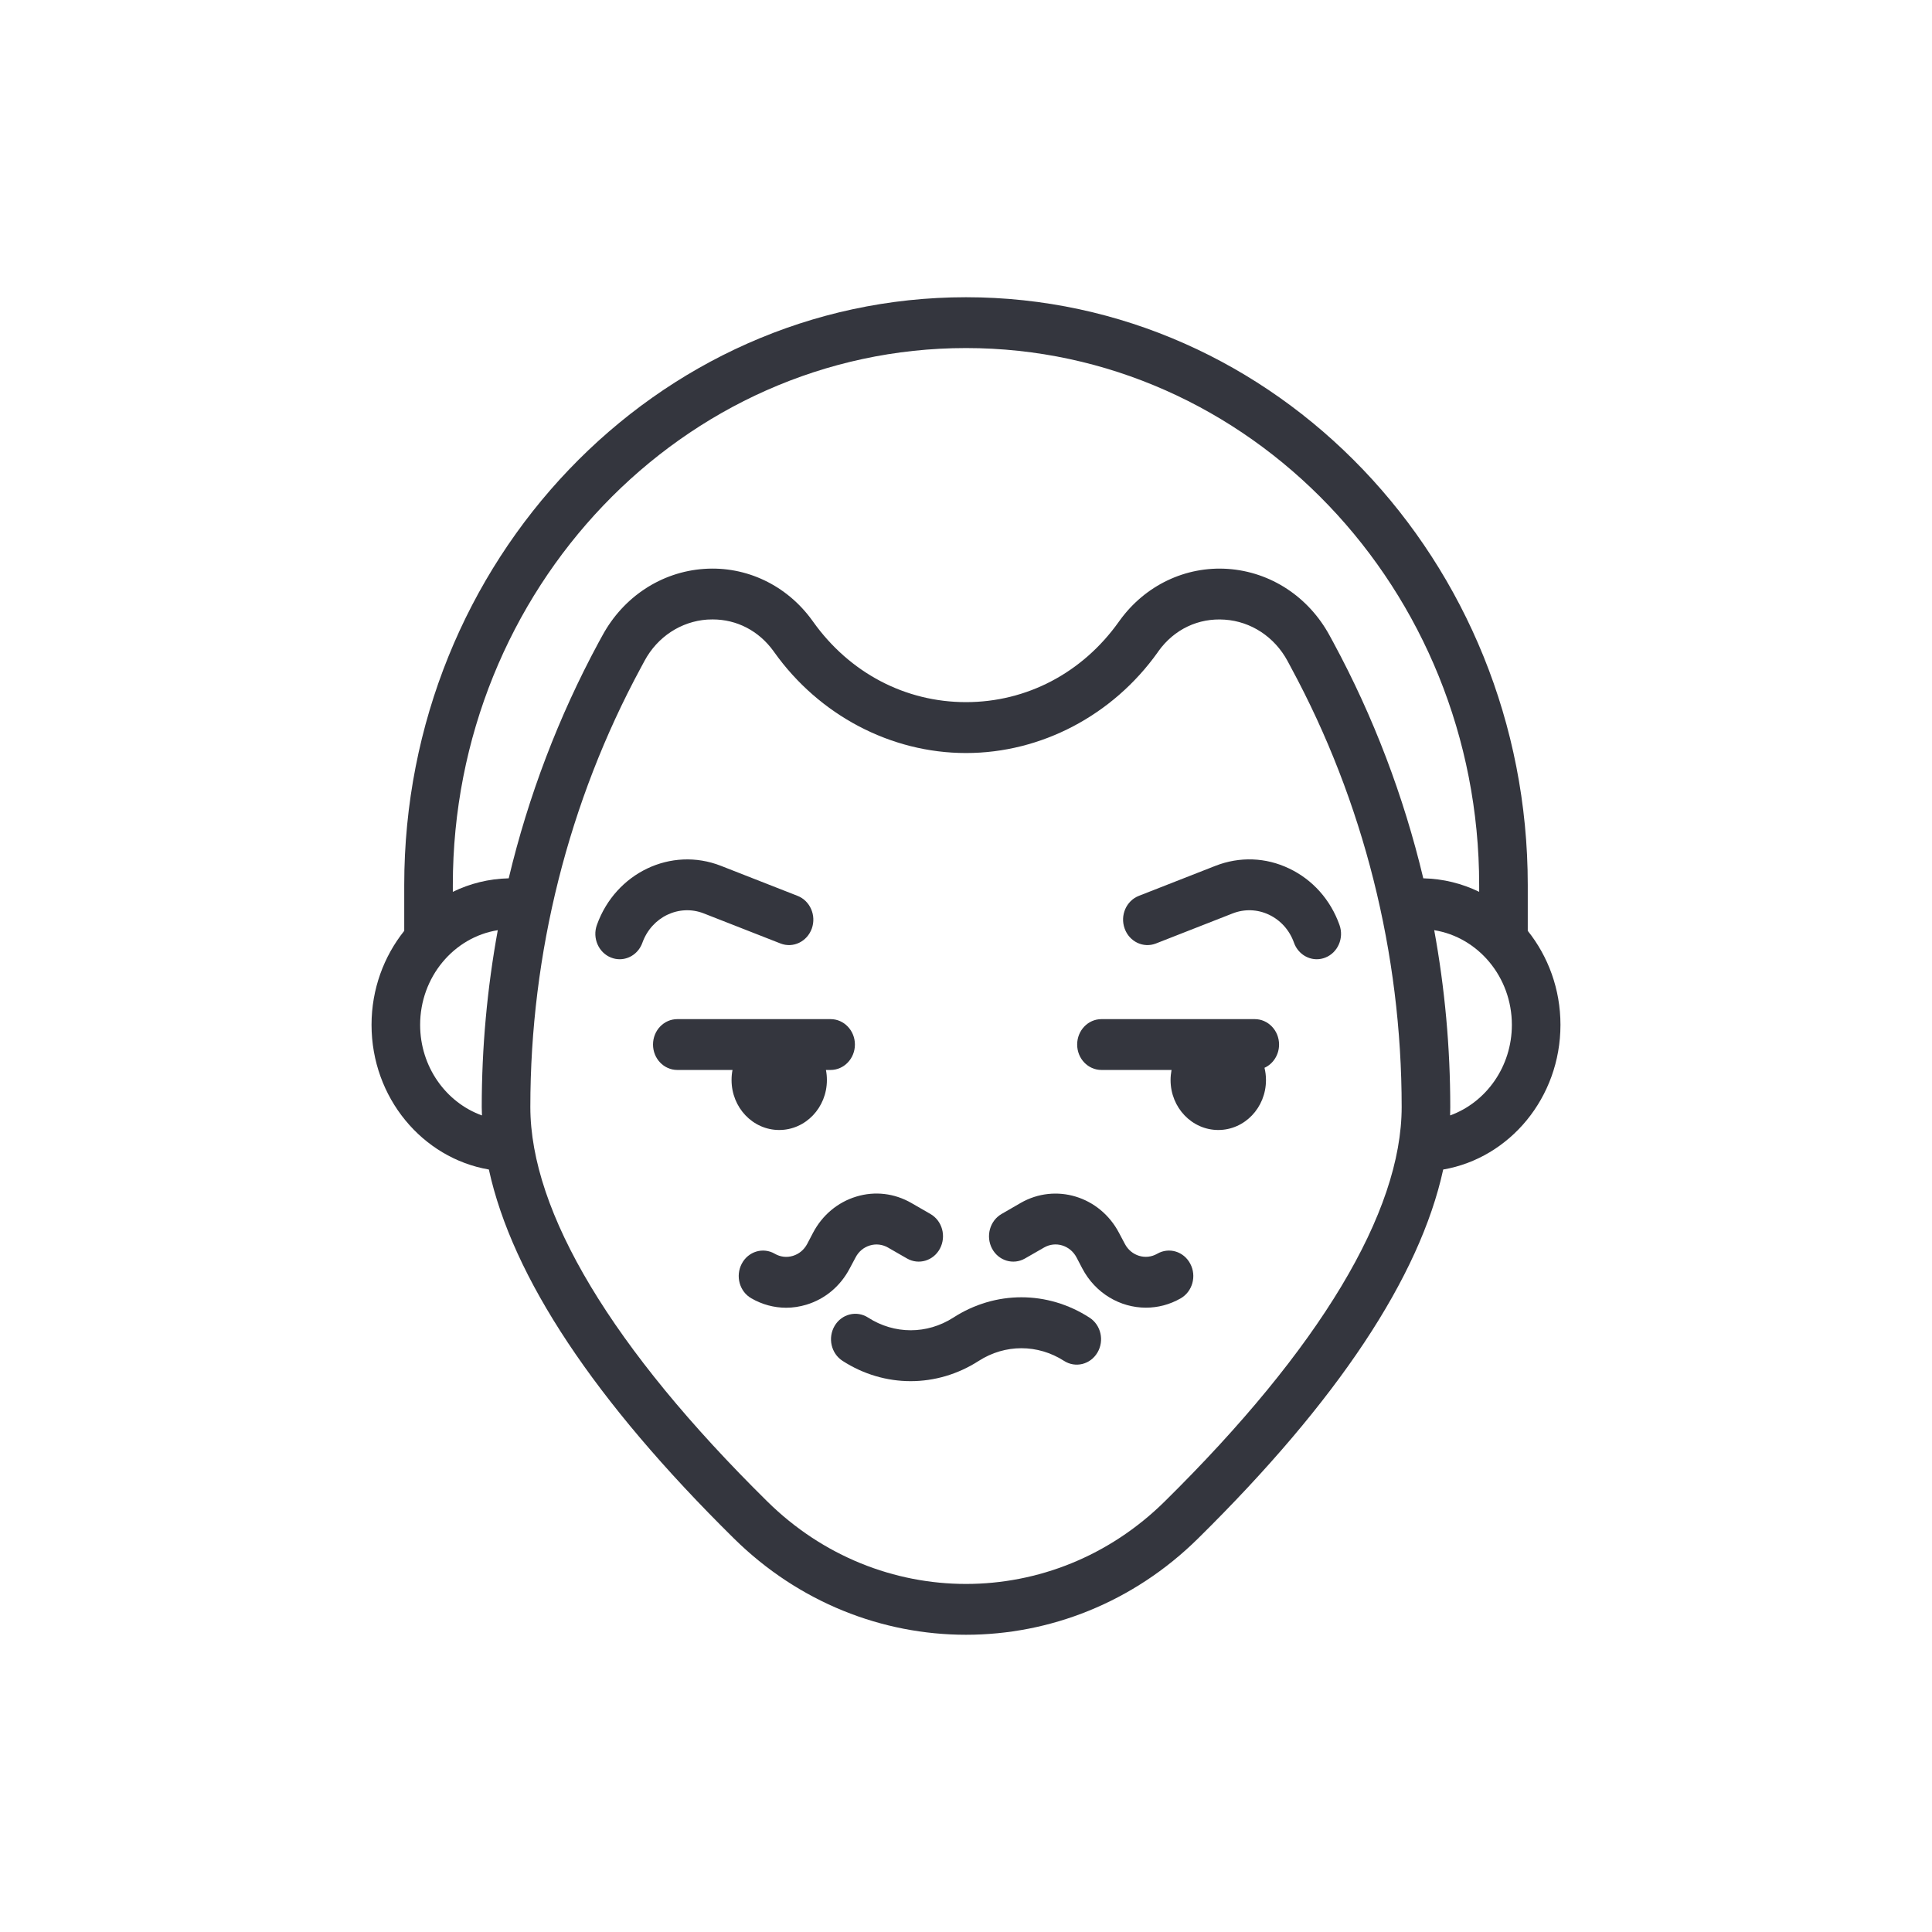 <svg width="26" height="26" viewBox="0 0 26 26" fill="none" xmlns="http://www.w3.org/2000/svg">
<path d="M16.357 11.652L15.326 12.056C15.157 12.122 15.071 12.319 15.135 12.496C15.198 12.673 15.387 12.763 15.556 12.697L16.587 12.293C16.747 12.23 16.922 12.236 17.078 12.31C17.235 12.385 17.354 12.518 17.414 12.687C17.463 12.824 17.588 12.909 17.72 12.909C17.758 12.909 17.797 12.902 17.835 12.887C18.004 12.821 18.09 12.624 18.026 12.447C17.905 12.107 17.664 11.838 17.349 11.688C17.034 11.537 16.682 11.525 16.357 11.652Z" fill="#34363E"/>
<path d="M9.473 12.293L10.504 12.697C10.673 12.763 10.861 12.673 10.925 12.496C10.988 12.319 10.902 12.122 10.733 12.056L9.702 11.652C9.032 11.389 8.284 11.746 8.033 12.447C7.969 12.623 8.055 12.821 8.224 12.887C8.262 12.902 8.301 12.909 8.339 12.909C8.472 12.909 8.596 12.824 8.645 12.687C8.77 12.339 9.141 12.162 9.473 12.293Z" fill="#34363E"/>
<path d="M10.486 15.207C10.841 15.207 11.128 14.906 11.128 14.535C11.128 14.489 11.124 14.443 11.115 14.399H11.178C11.358 14.399 11.505 14.246 11.505 14.057C11.505 13.868 11.358 13.715 11.178 13.715H9.115C8.934 13.715 8.788 13.868 8.788 14.057C8.788 14.246 8.934 14.399 9.115 14.399H9.858C9.849 14.443 9.845 14.489 9.845 14.535C9.845 14.906 10.132 15.207 10.486 15.207Z" fill="#34363E"/>
<path d="M11.435 17.07L11.514 16.922C11.555 16.843 11.623 16.786 11.706 16.761C11.788 16.736 11.875 16.746 11.95 16.789L12.206 16.936C12.364 17.027 12.563 16.967 12.65 16.802C12.737 16.636 12.68 16.428 12.521 16.337L12.266 16.19C12.037 16.058 11.774 16.027 11.524 16.103C11.273 16.179 11.066 16.353 10.941 16.591L10.863 16.74C10.821 16.819 10.753 16.876 10.67 16.901C10.588 16.926 10.501 16.916 10.426 16.872C10.268 16.781 10.069 16.841 9.982 17.007C9.895 17.173 9.952 17.381 10.111 17.472C10.257 17.556 10.417 17.599 10.58 17.599C10.671 17.599 10.762 17.585 10.852 17.558C11.103 17.482 11.31 17.309 11.435 17.07Z" fill="#34363E"/>
<path d="M15.574 16.872C15.419 16.962 15.223 16.902 15.138 16.74L15.059 16.591C14.8 16.098 14.206 15.918 13.735 16.189L13.479 16.337C13.321 16.428 13.263 16.636 13.35 16.802C13.437 16.967 13.636 17.027 13.794 16.936L14.05 16.789C14.205 16.699 14.401 16.759 14.487 16.921L14.565 17.07C14.742 17.407 15.077 17.598 15.421 17.598C15.58 17.598 15.741 17.558 15.89 17.472C16.048 17.381 16.106 17.172 16.018 17.007C15.931 16.841 15.733 16.781 15.574 16.872Z" fill="#34363E"/>
<path d="M14.662 17.732C14.097 17.367 13.394 17.367 12.829 17.732C12.475 17.959 12.036 17.959 11.682 17.731C11.528 17.632 11.326 17.683 11.232 17.843C11.137 18.005 11.185 18.215 11.339 18.314C11.621 18.496 11.938 18.587 12.255 18.587C12.572 18.587 12.889 18.496 13.172 18.314C13.526 18.087 13.965 18.087 14.319 18.314C14.473 18.413 14.674 18.363 14.769 18.202C14.864 18.041 14.816 17.831 14.662 17.732Z" fill="#34363E"/>
<path d="M16.886 13.715H14.823C14.642 13.715 14.496 13.868 14.496 14.057C14.496 14.246 14.642 14.399 14.823 14.399H15.766C15.758 14.443 15.753 14.489 15.753 14.535C15.753 14.906 16.041 15.207 16.395 15.207C16.75 15.207 17.037 14.906 17.037 14.535C17.037 14.478 17.03 14.423 17.017 14.37C17.132 14.318 17.213 14.197 17.213 14.057C17.213 13.868 17.066 13.715 16.886 13.715Z" fill="#34363E"/>
<path d="M20.56 12.527V11.91C20.56 7.548 17.168 4 13 4C8.832 4 5.44 7.548 5.44 11.91V12.527C5.166 12.87 5 13.311 5 13.792C5 14.771 5.684 15.585 6.579 15.739C6.895 17.187 8 18.852 9.877 20.704C10.753 21.568 11.876 22 13 22C14.124 22 15.248 21.568 16.123 20.704C18.001 18.852 19.106 17.187 19.422 15.739C20.316 15.585 21 14.771 21 13.792C21 13.311 20.834 12.87 20.56 12.527ZM6.483 14.898C6.483 14.936 6.485 14.973 6.486 15.011C6.002 14.837 5.654 14.356 5.654 13.792C5.654 13.148 6.108 12.612 6.699 12.518C6.556 13.3 6.483 14.098 6.483 14.898ZM15.674 20.206C14.175 21.686 11.826 21.686 10.326 20.206C8.24 18.149 7.137 16.313 7.137 14.897C7.137 12.83 7.651 10.786 8.624 8.986L8.674 8.893C8.848 8.57 9.164 8.363 9.518 8.338C9.542 8.337 9.567 8.336 9.591 8.336C9.916 8.336 10.211 8.489 10.409 8.762L10.419 8.776C11.024 9.626 11.989 10.134 13 10.134C14.011 10.134 14.976 9.627 15.581 8.777L15.591 8.762C15.803 8.468 16.128 8.314 16.482 8.339C16.836 8.363 17.151 8.571 17.326 8.893L17.375 8.985C18.349 10.786 18.863 12.83 18.863 14.898C18.863 16.313 17.76 18.149 15.674 20.206ZM17.945 8.648C17.945 8.648 17.945 8.648 17.945 8.648L17.895 8.556C17.612 8.032 17.1 7.696 16.525 7.656C15.956 7.617 15.412 7.876 15.069 8.35L15.056 8.368C14.567 9.055 13.818 9.449 13 9.449C12.182 9.449 11.433 9.055 10.943 8.367L10.93 8.349C10.587 7.875 10.043 7.616 9.474 7.656C8.9 7.696 8.388 8.032 8.105 8.556L8.054 8.649C7.516 9.646 7.11 10.714 6.846 11.82C6.578 11.826 6.324 11.89 6.094 12.002V11.91C6.094 7.926 9.192 4.684 13 4.684C16.808 4.684 19.906 7.926 19.906 11.91V12.002C19.676 11.89 19.422 11.826 19.154 11.82C18.89 10.714 18.484 9.646 17.945 8.648ZM19.515 15.011C19.516 14.973 19.517 14.936 19.517 14.898C19.517 14.098 19.444 13.3 19.301 12.518C19.892 12.613 20.346 13.148 20.346 13.792C20.346 14.356 19.998 14.836 19.515 15.011Z" fill="#34363E"/>
</svg>
